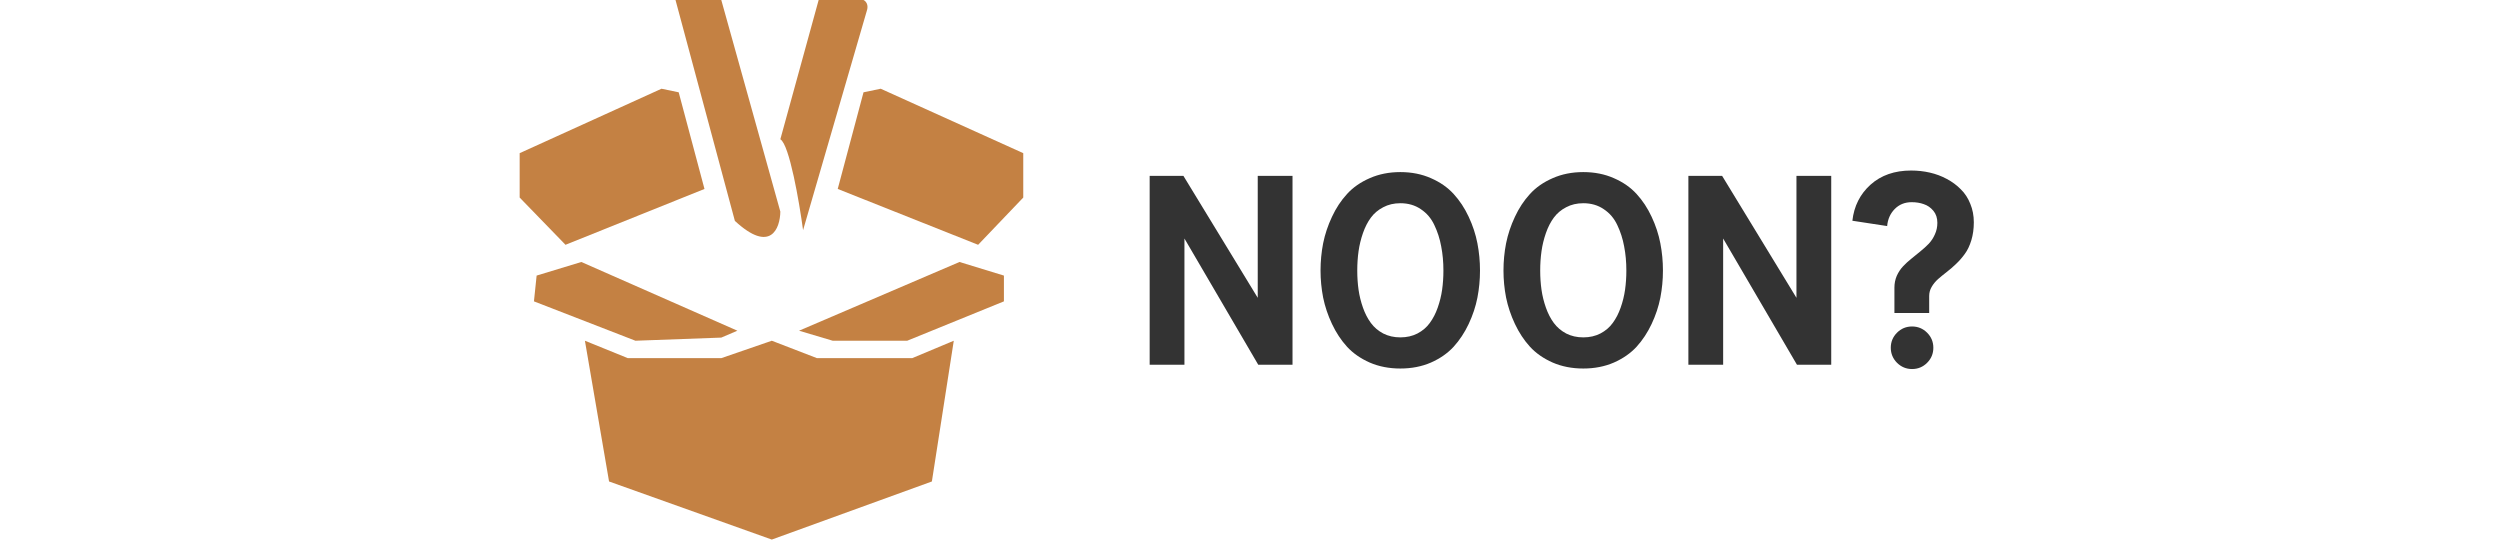 <svg width="356" height="77" viewBox="0 0 356 77" fill="none" xmlns="http://www.w3.org/2000/svg">
<path d="M74 28.131V21.81L94.198 12.635L96.646 13.145L100.318 26.907L80.528 34.859L74 28.131Z" fill="#C17B3A" fill-opacity="0.95"/>
<path d="M125.412 12.635L122.964 13.145L119.292 26.907L139.285 34.859L145.712 28.131V21.81L125.412 12.635Z" fill="#C17B3A" fill-opacity="0.95"/>
<path d="M142.958 39.243L136.633 37.306L113.783 47.093L118.578 48.52H129.187L142.958 42.913V39.243Z" fill="#C17B3A" fill-opacity="0.95"/>
<path d="M132.699 68.562L135.818 48.52L129.897 51.001H116.336L109.905 48.52L102.711 51.001H89.404L83.292 48.52L86.73 68.562L109.905 76.834L132.699 68.562Z" fill="#C17B3A" fill-opacity="0.95"/>
<path d="M105.003 47.093L82.783 37.306L76.416 39.243L76.034 42.913L90.487 48.52L102.711 48.074L105.003 47.093Z" fill="#C17B3A" fill-opacity="0.95"/>
<path d="M102.711 0H96.193L104.646 31.455C109.73 36.152 111.081 32.533 111.121 30.137L102.711 0Z" fill="#C17B3A" fill-opacity="0.95"/>
<path d="M122.964 0H116.576L111.121 19.832C112.416 20.599 113.819 28.779 114.358 32.773L123.411 1.618C123.768 0.659 123.262 0.14 122.964 0Z" fill="#C17B3A" fill-opacity="0.95"/>
<path d="M163.712 51.942V25.04H168.516L179.102 42.408V25.04H184.054V51.942H179.176L168.664 33.964V51.942H163.712Z" fill="#333333"/>
<path d="M205.542 38.528C205.542 37.309 205.437 36.163 205.228 35.091C205.031 34.008 204.704 32.991 204.248 32.043C203.805 31.094 203.165 30.343 202.327 29.789C201.502 29.222 200.529 28.939 199.408 28.939C198.496 28.939 197.683 29.13 196.969 29.512C196.254 29.881 195.669 30.374 195.214 30.99C194.758 31.606 194.382 32.339 194.087 33.188C193.791 34.038 193.582 34.901 193.458 35.775C193.335 36.65 193.274 37.567 193.274 38.528C193.274 39.476 193.335 40.388 193.458 41.262C193.582 42.125 193.791 42.974 194.087 43.812C194.382 44.65 194.758 45.376 195.214 45.992C195.669 46.608 196.254 47.107 196.969 47.489C197.696 47.858 198.509 48.043 199.408 48.043C200.319 48.043 201.132 47.858 201.847 47.489C202.573 47.107 203.158 46.608 203.602 45.992C204.058 45.376 204.433 44.65 204.729 43.812C205.024 42.974 205.234 42.125 205.357 41.262C205.48 40.388 205.542 39.476 205.542 38.528ZM188.045 38.528C188.045 37.21 188.168 35.917 188.414 34.648C188.673 33.367 189.092 32.111 189.671 30.879C190.25 29.635 190.964 28.551 191.814 27.627C192.664 26.691 193.742 25.94 195.047 25.373C196.353 24.794 197.806 24.505 199.408 24.505C201.009 24.505 202.462 24.794 203.768 25.373C205.074 25.94 206.151 26.691 207.001 27.627C207.851 28.551 208.566 29.635 209.145 30.879C209.724 32.111 210.136 33.367 210.383 34.648C210.629 35.917 210.752 37.21 210.752 38.528C210.752 39.834 210.629 41.121 210.383 42.389C210.136 43.646 209.724 44.89 209.145 46.122C208.566 47.353 207.851 48.437 207.001 49.373C206.151 50.297 205.074 51.049 203.768 51.627C202.462 52.194 201.009 52.477 199.408 52.477C197.806 52.477 196.353 52.194 195.047 51.627C193.742 51.049 192.664 50.297 191.814 49.373C190.964 48.437 190.25 47.353 189.671 46.122C189.092 44.89 188.673 43.64 188.414 42.371C188.168 41.102 188.045 39.821 188.045 38.528Z" fill="#333333"/>
<path d="M231.593 38.528C231.593 37.309 231.488 36.163 231.279 35.091C231.082 34.008 230.755 32.991 230.3 32.043C229.856 31.094 229.216 30.343 228.378 29.789C227.553 29.222 226.58 28.939 225.459 28.939C224.548 28.939 223.735 29.13 223.02 29.512C222.306 29.881 221.721 30.374 221.265 30.99C220.809 31.606 220.434 32.339 220.138 33.188C219.842 34.038 219.633 34.901 219.51 35.775C219.387 36.65 219.325 37.567 219.325 38.528C219.325 39.476 219.387 40.388 219.51 41.262C219.633 42.125 219.842 42.974 220.138 43.812C220.434 44.65 220.809 45.376 221.265 45.992C221.721 46.608 222.306 47.107 223.02 47.489C223.747 47.858 224.56 48.043 225.459 48.043C226.37 48.043 227.183 47.858 227.898 47.489C228.625 47.107 229.21 46.608 229.653 45.992C230.109 45.376 230.485 44.65 230.78 43.812C231.076 42.974 231.285 42.125 231.408 41.262C231.531 40.388 231.593 39.476 231.593 38.528ZM214.096 38.528C214.096 37.21 214.219 35.917 214.466 34.648C214.724 33.367 215.143 32.111 215.722 30.879C216.301 29.635 217.015 28.551 217.865 27.627C218.715 26.691 219.793 25.94 221.099 25.373C222.404 24.794 223.858 24.505 225.459 24.505C227.06 24.505 228.514 24.794 229.819 25.373C231.125 25.94 232.203 26.691 233.053 27.627C233.903 28.551 234.617 29.635 235.196 30.879C235.775 32.111 236.187 33.367 236.434 34.648C236.68 35.917 236.803 37.21 236.803 38.528C236.803 39.834 236.68 41.121 236.434 42.389C236.187 43.646 235.775 44.89 235.196 46.122C234.617 47.353 233.903 48.437 233.053 49.373C232.203 50.297 231.125 51.049 229.819 51.627C228.514 52.194 227.06 52.477 225.459 52.477C223.858 52.477 222.404 52.194 221.099 51.627C219.793 51.049 218.715 50.297 217.865 49.373C217.015 48.437 216.301 47.353 215.722 46.122C215.143 44.89 214.724 43.64 214.466 42.371C214.219 41.102 214.096 39.821 214.096 38.528Z" fill="#333333"/>
<path d="M240.425 51.942V25.04H245.228L255.815 42.408V25.04H260.767V51.942H255.889L245.376 33.964V51.942H240.425Z" fill="#333333"/>
<path d="M269.247 49.521C269.247 48.684 269.543 47.969 270.134 47.378C270.725 46.787 271.44 46.491 272.277 46.491C273.115 46.491 273.829 46.787 274.421 47.378C275.012 47.969 275.308 48.684 275.308 49.521C275.308 50.359 275.012 51.073 274.421 51.664C273.829 52.256 273.115 52.551 272.277 52.551C271.452 52.551 270.738 52.256 270.134 51.664C269.543 51.061 269.247 50.346 269.247 49.521ZM274.716 42.149V44.57H269.765V40.967C269.765 40.363 269.876 39.803 270.097 39.285C270.331 38.768 270.627 38.319 270.984 37.937C271.341 37.555 271.735 37.191 272.167 36.847C272.598 36.489 273.029 36.138 273.46 35.794C273.903 35.436 274.304 35.073 274.661 34.703C275.018 34.322 275.308 33.878 275.529 33.373C275.763 32.868 275.88 32.32 275.88 31.729C275.88 31.039 275.689 30.466 275.308 30.011C274.926 29.555 274.47 29.241 273.94 29.068C273.423 28.883 272.85 28.791 272.222 28.791C271.249 28.791 270.442 29.117 269.802 29.77C269.173 30.411 268.816 31.218 268.73 32.191L263.778 31.433C264.012 29.352 264.875 27.639 266.365 26.297C267.868 24.954 269.795 24.283 272.148 24.283C273.06 24.283 273.946 24.381 274.809 24.578C275.671 24.776 276.478 25.077 277.229 25.484C277.993 25.89 278.658 26.383 279.224 26.962C279.803 27.529 280.253 28.218 280.573 29.031C280.906 29.832 281.072 30.706 281.072 31.655C281.072 32.579 280.955 33.428 280.721 34.205C280.487 34.98 280.179 35.627 279.797 36.145C279.428 36.662 279.015 37.136 278.559 37.567C278.116 37.998 277.666 38.386 277.211 38.731C276.767 39.076 276.354 39.415 275.973 39.747C275.603 40.08 275.301 40.45 275.067 40.856C274.833 41.25 274.716 41.681 274.716 42.149Z" fill="#333333"/>
</svg>
